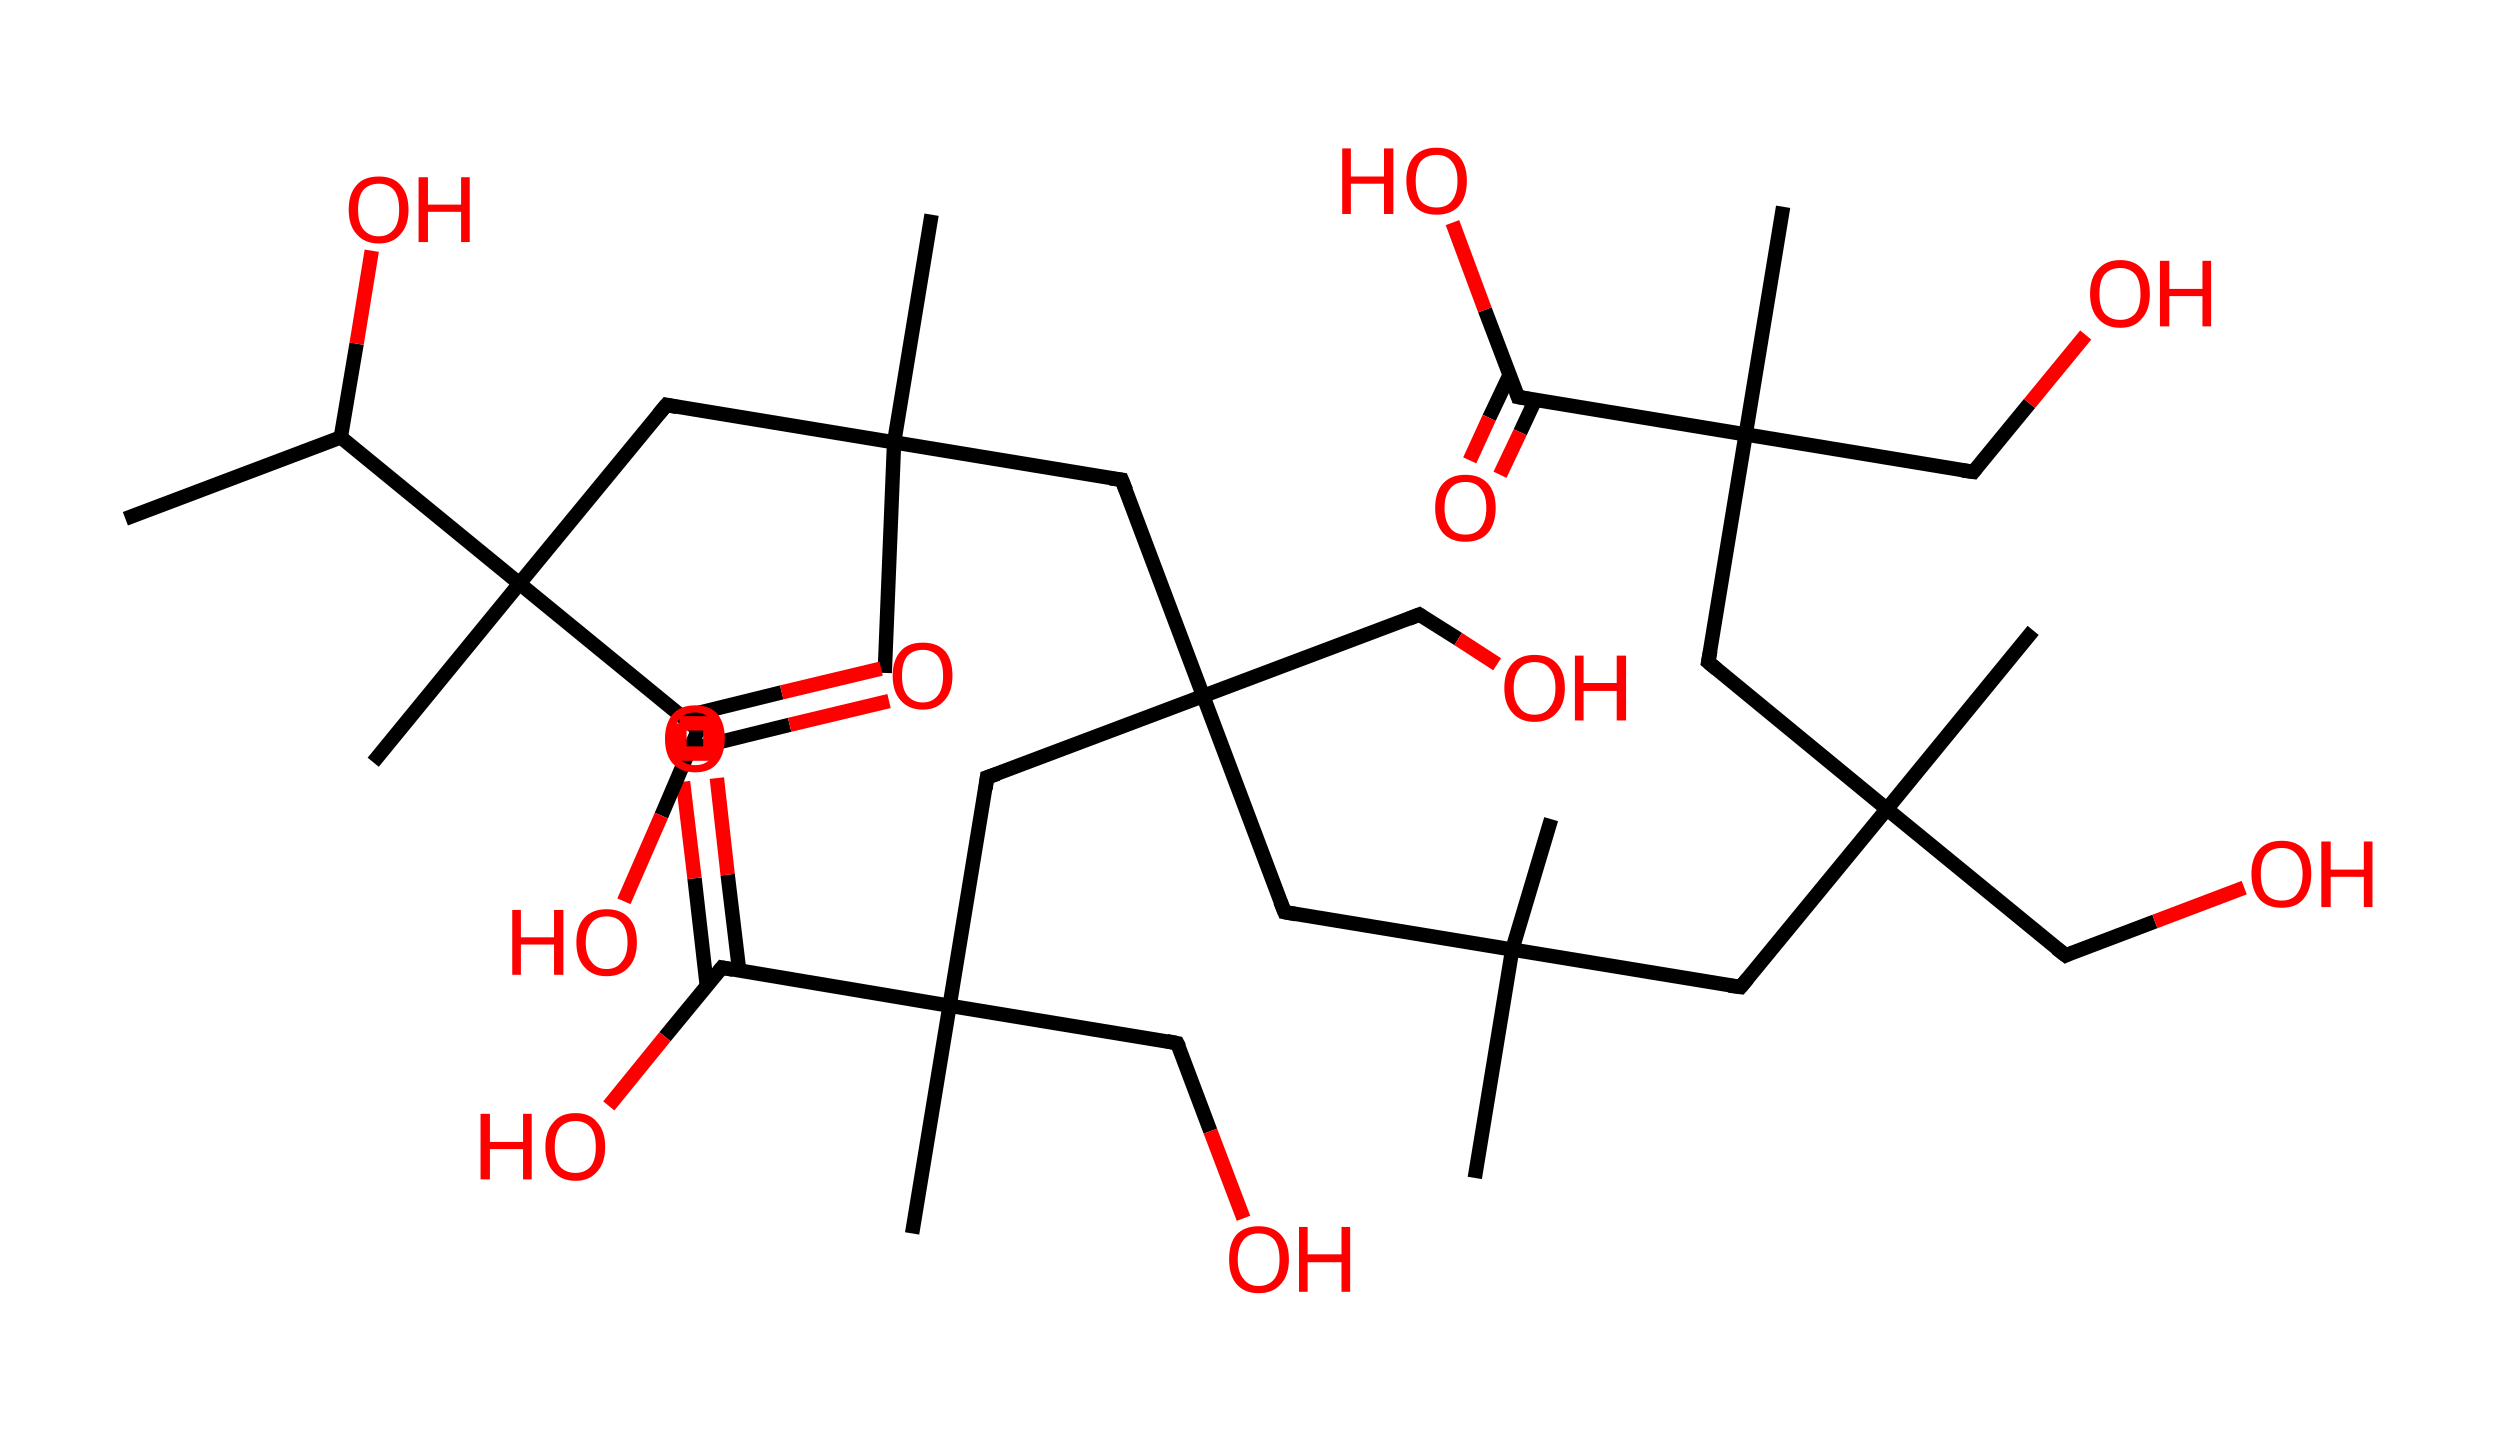 <?xml version='1.0' encoding='ASCII' standalone='yes'?>
<svg xmlns="http://www.w3.org/2000/svg" xmlns:rdkit="http://www.rdkit.org/xml" xmlns:xlink="http://www.w3.org/1999/xlink" version="1.1" baseProfile="full" xml:space="preserve" width="347px" height="200px" viewBox="0 0 347 200">
<!-- END OF HEADER -->
<rect style="opacity:1.0;fill:#FFFFFF;stroke:none" width="347.0" height="200.0" x="0.0" y="0.0"> </rect>
<path class="bond-0 atom-0 atom-1" d="M 17.4,72.0 L 47.3,60.7" style="fill:none;fill-rule:evenodd;stroke:#000000;stroke-width:2.0px;stroke-linecap:butt;stroke-linejoin:miter;stroke-opacity:1"/>
<path class="bond-1 atom-1 atom-2" d="M 47.3,60.7 L 49.5,47.7" style="fill:none;fill-rule:evenodd;stroke:#000000;stroke-width:2.0px;stroke-linecap:butt;stroke-linejoin:miter;stroke-opacity:1"/>
<path class="bond-1 atom-1 atom-2" d="M 49.5,47.7 L 51.6,34.8" style="fill:none;fill-rule:evenodd;stroke:#FF0000;stroke-width:2.0px;stroke-linecap:butt;stroke-linejoin:miter;stroke-opacity:1"/>
<path class="bond-2 atom-1 atom-3" d="M 47.3,60.7 L 72.1,81.0" style="fill:none;fill-rule:evenodd;stroke:#000000;stroke-width:2.0px;stroke-linecap:butt;stroke-linejoin:miter;stroke-opacity:1"/>
<path class="bond-3 atom-3 atom-4" d="M 72.1,81.0 L 51.8,105.8" style="fill:none;fill-rule:evenodd;stroke:#000000;stroke-width:2.0px;stroke-linecap:butt;stroke-linejoin:miter;stroke-opacity:1"/>
<path class="bond-4 atom-3 atom-5" d="M 72.1,81.0 L 92.5,56.2" style="fill:none;fill-rule:evenodd;stroke:#000000;stroke-width:2.0px;stroke-linecap:butt;stroke-linejoin:miter;stroke-opacity:1"/>
<path class="bond-5 atom-5 atom-6" d="M 92.5,56.2 L 124.1,61.4" style="fill:none;fill-rule:evenodd;stroke:#000000;stroke-width:2.0px;stroke-linecap:butt;stroke-linejoin:miter;stroke-opacity:1"/>
<path class="bond-6 atom-6 atom-7" d="M 124.1,61.4 L 129.3,29.8" style="fill:none;fill-rule:evenodd;stroke:#000000;stroke-width:2.0px;stroke-linecap:butt;stroke-linejoin:miter;stroke-opacity:1"/>
<path class="bond-7 atom-6 atom-8" d="M 124.1,61.4 L 122.8,93.4" style="fill:none;fill-rule:evenodd;stroke:#000000;stroke-width:2.0px;stroke-linecap:butt;stroke-linejoin:miter;stroke-opacity:1"/>
<path class="bond-8 atom-6 atom-9" d="M 124.1,61.4 L 155.7,66.6" style="fill:none;fill-rule:evenodd;stroke:#000000;stroke-width:2.0px;stroke-linecap:butt;stroke-linejoin:miter;stroke-opacity:1"/>
<path class="bond-9 atom-9 atom-10" d="M 155.7,66.6 L 167.0,96.6" style="fill:none;fill-rule:evenodd;stroke:#000000;stroke-width:2.0px;stroke-linecap:butt;stroke-linejoin:miter;stroke-opacity:1"/>
<path class="bond-10 atom-10 atom-11" d="M 167.0,96.6 L 197.0,85.3" style="fill:none;fill-rule:evenodd;stroke:#000000;stroke-width:2.0px;stroke-linecap:butt;stroke-linejoin:miter;stroke-opacity:1"/>
<path class="bond-11 atom-11 atom-12" d="M 197.0,85.3 L 202.4,88.7" style="fill:none;fill-rule:evenodd;stroke:#000000;stroke-width:2.0px;stroke-linecap:butt;stroke-linejoin:miter;stroke-opacity:1"/>
<path class="bond-11 atom-11 atom-12" d="M 202.4,88.7 L 207.8,92.2" style="fill:none;fill-rule:evenodd;stroke:#FF0000;stroke-width:2.0px;stroke-linecap:butt;stroke-linejoin:miter;stroke-opacity:1"/>
<path class="bond-12 atom-10 atom-13" d="M 167.0,96.6 L 178.3,126.6" style="fill:none;fill-rule:evenodd;stroke:#000000;stroke-width:2.0px;stroke-linecap:butt;stroke-linejoin:miter;stroke-opacity:1"/>
<path class="bond-13 atom-13 atom-14" d="M 178.3,126.6 L 209.9,131.8" style="fill:none;fill-rule:evenodd;stroke:#000000;stroke-width:2.0px;stroke-linecap:butt;stroke-linejoin:miter;stroke-opacity:1"/>
<path class="bond-14 atom-14 atom-15" d="M 209.9,131.8 L 215.3,113.7" style="fill:none;fill-rule:evenodd;stroke:#000000;stroke-width:2.0px;stroke-linecap:butt;stroke-linejoin:miter;stroke-opacity:1"/>
<path class="bond-15 atom-14 atom-16" d="M 209.9,131.8 L 204.7,163.5" style="fill:none;fill-rule:evenodd;stroke:#000000;stroke-width:2.0px;stroke-linecap:butt;stroke-linejoin:miter;stroke-opacity:1"/>
<path class="bond-16 atom-14 atom-17" d="M 209.9,131.8 L 241.6,137.0" style="fill:none;fill-rule:evenodd;stroke:#000000;stroke-width:2.0px;stroke-linecap:butt;stroke-linejoin:miter;stroke-opacity:1"/>
<path class="bond-17 atom-17 atom-18" d="M 241.6,137.0 L 261.9,112.3" style="fill:none;fill-rule:evenodd;stroke:#000000;stroke-width:2.0px;stroke-linecap:butt;stroke-linejoin:miter;stroke-opacity:1"/>
<path class="bond-18 atom-18 atom-19" d="M 261.9,112.3 L 282.2,87.5" style="fill:none;fill-rule:evenodd;stroke:#000000;stroke-width:2.0px;stroke-linecap:butt;stroke-linejoin:miter;stroke-opacity:1"/>
<path class="bond-19 atom-18 atom-20" d="M 261.9,112.3 L 286.7,132.6" style="fill:none;fill-rule:evenodd;stroke:#000000;stroke-width:2.0px;stroke-linecap:butt;stroke-linejoin:miter;stroke-opacity:1"/>
<path class="bond-20 atom-20 atom-21" d="M 286.7,132.6 L 299.1,127.9" style="fill:none;fill-rule:evenodd;stroke:#000000;stroke-width:2.0px;stroke-linecap:butt;stroke-linejoin:miter;stroke-opacity:1"/>
<path class="bond-20 atom-20 atom-21" d="M 299.1,127.9 L 311.5,123.2" style="fill:none;fill-rule:evenodd;stroke:#FF0000;stroke-width:2.0px;stroke-linecap:butt;stroke-linejoin:miter;stroke-opacity:1"/>
<path class="bond-21 atom-18 atom-22" d="M 261.9,112.3 L 237.1,91.9" style="fill:none;fill-rule:evenodd;stroke:#000000;stroke-width:2.0px;stroke-linecap:butt;stroke-linejoin:miter;stroke-opacity:1"/>
<path class="bond-22 atom-22 atom-23" d="M 237.1,91.9 L 242.3,60.3" style="fill:none;fill-rule:evenodd;stroke:#000000;stroke-width:2.0px;stroke-linecap:butt;stroke-linejoin:miter;stroke-opacity:1"/>
<path class="bond-23 atom-23 atom-24" d="M 242.3,60.3 L 247.5,28.7" style="fill:none;fill-rule:evenodd;stroke:#000000;stroke-width:2.0px;stroke-linecap:butt;stroke-linejoin:miter;stroke-opacity:1"/>
<path class="bond-24 atom-23 atom-25" d="M 242.3,60.3 L 273.9,65.5" style="fill:none;fill-rule:evenodd;stroke:#000000;stroke-width:2.0px;stroke-linecap:butt;stroke-linejoin:miter;stroke-opacity:1"/>
<path class="bond-25 atom-25 atom-26" d="M 273.9,65.5 L 281.7,56.0" style="fill:none;fill-rule:evenodd;stroke:#000000;stroke-width:2.0px;stroke-linecap:butt;stroke-linejoin:miter;stroke-opacity:1"/>
<path class="bond-25 atom-25 atom-26" d="M 281.7,56.0 L 289.5,46.5" style="fill:none;fill-rule:evenodd;stroke:#FF0000;stroke-width:2.0px;stroke-linecap:butt;stroke-linejoin:miter;stroke-opacity:1"/>
<path class="bond-26 atom-23 atom-27" d="M 242.3,60.3 L 210.7,55.1" style="fill:none;fill-rule:evenodd;stroke:#000000;stroke-width:2.0px;stroke-linecap:butt;stroke-linejoin:miter;stroke-opacity:1"/>
<path class="bond-27 atom-27 atom-28" d="M 209.5,52.1 L 206.7,58.0" style="fill:none;fill-rule:evenodd;stroke:#000000;stroke-width:2.0px;stroke-linecap:butt;stroke-linejoin:miter;stroke-opacity:1"/>
<path class="bond-27 atom-27 atom-28" d="M 206.7,58.0 L 204.0,63.9" style="fill:none;fill-rule:evenodd;stroke:#FF0000;stroke-width:2.0px;stroke-linecap:butt;stroke-linejoin:miter;stroke-opacity:1"/>
<path class="bond-27 atom-27 atom-28" d="M 213.1,55.5 L 211.0,60.0" style="fill:none;fill-rule:evenodd;stroke:#000000;stroke-width:2.0px;stroke-linecap:butt;stroke-linejoin:miter;stroke-opacity:1"/>
<path class="bond-27 atom-27 atom-28" d="M 211.0,60.0 L 208.2,65.9" style="fill:none;fill-rule:evenodd;stroke:#FF0000;stroke-width:2.0px;stroke-linecap:butt;stroke-linejoin:miter;stroke-opacity:1"/>
<path class="bond-28 atom-27 atom-29" d="M 210.7,55.1 L 206.1,43.0" style="fill:none;fill-rule:evenodd;stroke:#000000;stroke-width:2.0px;stroke-linecap:butt;stroke-linejoin:miter;stroke-opacity:1"/>
<path class="bond-28 atom-27 atom-29" d="M 206.1,43.0 L 201.6,30.9" style="fill:none;fill-rule:evenodd;stroke:#FF0000;stroke-width:2.0px;stroke-linecap:butt;stroke-linejoin:miter;stroke-opacity:1"/>
<path class="bond-29 atom-10 atom-30" d="M 167.0,96.6 L 137.0,107.9" style="fill:none;fill-rule:evenodd;stroke:#000000;stroke-width:2.0px;stroke-linecap:butt;stroke-linejoin:miter;stroke-opacity:1"/>
<path class="bond-30 atom-30 atom-31" d="M 137.0,107.9 L 131.8,139.6" style="fill:none;fill-rule:evenodd;stroke:#000000;stroke-width:2.0px;stroke-linecap:butt;stroke-linejoin:miter;stroke-opacity:1"/>
<path class="bond-31 atom-31 atom-32" d="M 131.8,139.6 L 126.6,171.2" style="fill:none;fill-rule:evenodd;stroke:#000000;stroke-width:2.0px;stroke-linecap:butt;stroke-linejoin:miter;stroke-opacity:1"/>
<path class="bond-32 atom-31 atom-33" d="M 131.8,139.6 L 163.4,144.8" style="fill:none;fill-rule:evenodd;stroke:#000000;stroke-width:2.0px;stroke-linecap:butt;stroke-linejoin:miter;stroke-opacity:1"/>
<path class="bond-33 atom-33 atom-34" d="M 163.4,144.8 L 168.0,157.0" style="fill:none;fill-rule:evenodd;stroke:#000000;stroke-width:2.0px;stroke-linecap:butt;stroke-linejoin:miter;stroke-opacity:1"/>
<path class="bond-33 atom-33 atom-34" d="M 168.0,157.0 L 172.6,169.1" style="fill:none;fill-rule:evenodd;stroke:#FF0000;stroke-width:2.0px;stroke-linecap:butt;stroke-linejoin:miter;stroke-opacity:1"/>
<path class="bond-34 atom-31 atom-35" d="M 131.8,139.6 L 100.2,134.3" style="fill:none;fill-rule:evenodd;stroke:#000000;stroke-width:2.0px;stroke-linecap:butt;stroke-linejoin:miter;stroke-opacity:1"/>
<path class="bond-35 atom-35 atom-36" d="M 102.6,134.7 L 101.0,121.4" style="fill:none;fill-rule:evenodd;stroke:#000000;stroke-width:2.0px;stroke-linecap:butt;stroke-linejoin:miter;stroke-opacity:1"/>
<path class="bond-35 atom-35 atom-36" d="M 101.0,121.4 L 99.5,108.0" style="fill:none;fill-rule:evenodd;stroke:#FF0000;stroke-width:2.0px;stroke-linecap:butt;stroke-linejoin:miter;stroke-opacity:1"/>
<path class="bond-35 atom-35 atom-36" d="M 98.1,136.8 L 96.4,121.9" style="fill:none;fill-rule:evenodd;stroke:#000000;stroke-width:2.0px;stroke-linecap:butt;stroke-linejoin:miter;stroke-opacity:1"/>
<path class="bond-35 atom-35 atom-36" d="M 96.4,121.9 L 94.8,108.5" style="fill:none;fill-rule:evenodd;stroke:#FF0000;stroke-width:2.0px;stroke-linecap:butt;stroke-linejoin:miter;stroke-opacity:1"/>
<path class="bond-36 atom-35 atom-37" d="M 100.2,134.3 L 92.3,143.9" style="fill:none;fill-rule:evenodd;stroke:#000000;stroke-width:2.0px;stroke-linecap:butt;stroke-linejoin:miter;stroke-opacity:1"/>
<path class="bond-36 atom-35 atom-37" d="M 92.3,143.9 L 84.5,153.5" style="fill:none;fill-rule:evenodd;stroke:#FF0000;stroke-width:2.0px;stroke-linecap:butt;stroke-linejoin:miter;stroke-opacity:1"/>
<path class="bond-37 atom-3 atom-38" d="M 72.1,81.0 L 96.9,101.3" style="fill:none;fill-rule:evenodd;stroke:#000000;stroke-width:2.0px;stroke-linecap:butt;stroke-linejoin:miter;stroke-opacity:1"/>
<path class="bond-38 atom-38 atom-39" d="M 95.8,104.0 L 109.6,100.6" style="fill:none;fill-rule:evenodd;stroke:#000000;stroke-width:2.0px;stroke-linecap:butt;stroke-linejoin:miter;stroke-opacity:1"/>
<path class="bond-38 atom-38 atom-39" d="M 109.6,100.6 L 123.4,97.3" style="fill:none;fill-rule:evenodd;stroke:#FF0000;stroke-width:2.0px;stroke-linecap:butt;stroke-linejoin:miter;stroke-opacity:1"/>
<path class="bond-38 atom-38 atom-39" d="M 94.7,99.5 L 108.5,96.1" style="fill:none;fill-rule:evenodd;stroke:#000000;stroke-width:2.0px;stroke-linecap:butt;stroke-linejoin:miter;stroke-opacity:1"/>
<path class="bond-38 atom-38 atom-39" d="M 108.5,96.1 L 122.3,92.8" style="fill:none;fill-rule:evenodd;stroke:#FF0000;stroke-width:2.0px;stroke-linecap:butt;stroke-linejoin:miter;stroke-opacity:1"/>
<path class="bond-39 atom-38 atom-40" d="M 96.9,101.3 L 91.8,113.2" style="fill:none;fill-rule:evenodd;stroke:#000000;stroke-width:2.0px;stroke-linecap:butt;stroke-linejoin:miter;stroke-opacity:1"/>
<path class="bond-39 atom-38 atom-40" d="M 91.8,113.2 L 86.6,125.1" style="fill:none;fill-rule:evenodd;stroke:#FF0000;stroke-width:2.0px;stroke-linecap:butt;stroke-linejoin:miter;stroke-opacity:1"/>
<path d="M 91.4,57.5 L 92.5,56.2 L 94.0,56.5" style="fill:none;stroke:#000000;stroke-width:2.0px;stroke-linecap:butt;stroke-linejoin:miter;stroke-opacity:1;"/>
<path d="M 154.1,66.4 L 155.7,66.6 L 156.3,68.1" style="fill:none;stroke:#000000;stroke-width:2.0px;stroke-linecap:butt;stroke-linejoin:miter;stroke-opacity:1;"/>
<path d="M 195.5,85.9 L 197.0,85.3 L 197.3,85.5" style="fill:none;stroke:#000000;stroke-width:2.0px;stroke-linecap:butt;stroke-linejoin:miter;stroke-opacity:1;"/>
<path d="M 177.7,125.1 L 178.3,126.6 L 179.9,126.9" style="fill:none;stroke:#000000;stroke-width:2.0px;stroke-linecap:butt;stroke-linejoin:miter;stroke-opacity:1;"/>
<path d="M 240.0,136.8 L 241.6,137.0 L 242.6,135.8" style="fill:none;stroke:#000000;stroke-width:2.0px;stroke-linecap:butt;stroke-linejoin:miter;stroke-opacity:1;"/>
<path d="M 285.4,131.6 L 286.7,132.6 L 287.3,132.3" style="fill:none;stroke:#000000;stroke-width:2.0px;stroke-linecap:butt;stroke-linejoin:miter;stroke-opacity:1;"/>
<path d="M 238.3,92.9 L 237.1,91.9 L 237.4,90.3" style="fill:none;stroke:#000000;stroke-width:2.0px;stroke-linecap:butt;stroke-linejoin:miter;stroke-opacity:1;"/>
<path d="M 272.4,65.3 L 273.9,65.5 L 274.3,65.0" style="fill:none;stroke:#000000;stroke-width:2.0px;stroke-linecap:butt;stroke-linejoin:miter;stroke-opacity:1;"/>
<path d="M 212.3,55.4 L 210.7,55.1 L 210.5,54.5" style="fill:none;stroke:#000000;stroke-width:2.0px;stroke-linecap:butt;stroke-linejoin:miter;stroke-opacity:1;"/>
<path d="M 138.5,107.4 L 137.0,107.9 L 136.8,109.5" style="fill:none;stroke:#000000;stroke-width:2.0px;stroke-linecap:butt;stroke-linejoin:miter;stroke-opacity:1;"/>
<path d="M 161.9,144.5 L 163.4,144.8 L 163.7,145.4" style="fill:none;stroke:#000000;stroke-width:2.0px;stroke-linecap:butt;stroke-linejoin:miter;stroke-opacity:1;"/>
<path d="M 101.8,134.6 L 100.2,134.3 L 99.8,134.8" style="fill:none;stroke:#000000;stroke-width:2.0px;stroke-linecap:butt;stroke-linejoin:miter;stroke-opacity:1;"/>
<path d="M 95.7,100.3 L 96.9,101.3 L 96.7,101.9" style="fill:none;stroke:#000000;stroke-width:2.0px;stroke-linecap:butt;stroke-linejoin:miter;stroke-opacity:1;"/>
<path class="atom-2" d="M 48.4 29.1 Q 48.4 26.9, 49.5 25.7 Q 50.5 24.5, 52.6 24.5 Q 54.6 24.5, 55.6 25.7 Q 56.7 26.9, 56.7 29.1 Q 56.7 31.3, 55.6 32.5 Q 54.5 33.8, 52.6 33.8 Q 50.6 33.8, 49.5 32.5 Q 48.4 31.3, 48.4 29.1 M 52.6 32.8 Q 53.9 32.8, 54.7 31.8 Q 55.4 30.9, 55.4 29.1 Q 55.4 27.3, 54.7 26.4 Q 53.9 25.5, 52.6 25.5 Q 51.2 25.5, 50.4 26.4 Q 49.7 27.3, 49.7 29.1 Q 49.7 30.9, 50.4 31.8 Q 51.2 32.8, 52.6 32.8 " fill="#FF0000"/>
<path class="atom-2" d="M 58.1 24.6 L 59.4 24.6 L 59.4 28.4 L 64.0 28.4 L 64.0 24.6 L 65.2 24.6 L 65.2 33.6 L 64.0 33.6 L 64.0 29.4 L 59.4 29.4 L 59.4 33.6 L 58.1 33.6 L 58.1 24.6 " fill="#FF0000"/>
<path class="atom-12" d="M 208.8 95.5 Q 208.8 93.3, 209.9 92.1 Q 211.0 90.9, 213.0 90.9 Q 215.0 90.9, 216.1 92.1 Q 217.2 93.3, 217.2 95.5 Q 217.2 97.7, 216.1 98.9 Q 215.0 100.2, 213.0 100.2 Q 211.0 100.2, 209.9 98.9 Q 208.8 97.7, 208.8 95.5 M 213.0 99.2 Q 214.4 99.2, 215.1 98.2 Q 215.9 97.3, 215.9 95.5 Q 215.9 93.7, 215.1 92.8 Q 214.4 91.9, 213.0 91.9 Q 211.6 91.9, 210.9 92.8 Q 210.1 93.7, 210.1 95.5 Q 210.1 97.3, 210.9 98.2 Q 211.6 99.2, 213.0 99.2 " fill="#FF0000"/>
<path class="atom-12" d="M 218.6 91.0 L 219.8 91.0 L 219.8 94.8 L 224.4 94.8 L 224.4 91.0 L 225.7 91.0 L 225.7 100.0 L 224.4 100.0 L 224.4 95.9 L 219.8 95.9 L 219.8 100.0 L 218.6 100.0 L 218.6 91.0 " fill="#FF0000"/>
<path class="atom-21" d="M 312.5 121.3 Q 312.5 119.1, 313.6 117.9 Q 314.7 116.7, 316.7 116.7 Q 318.7 116.7, 319.8 117.9 Q 320.8 119.1, 320.8 121.3 Q 320.8 123.5, 319.7 124.8 Q 318.7 126.0, 316.7 126.0 Q 314.7 126.0, 313.6 124.8 Q 312.5 123.5, 312.5 121.3 M 316.7 125.0 Q 318.1 125.0, 318.8 124.1 Q 319.6 123.1, 319.6 121.3 Q 319.6 119.5, 318.8 118.6 Q 318.1 117.7, 316.7 117.7 Q 315.3 117.7, 314.5 118.6 Q 313.8 119.5, 313.8 121.3 Q 313.8 123.1, 314.5 124.1 Q 315.3 125.0, 316.7 125.0 " fill="#FF0000"/>
<path class="atom-21" d="M 322.2 116.8 L 323.5 116.8 L 323.5 120.7 L 328.1 120.7 L 328.1 116.8 L 329.3 116.8 L 329.3 125.9 L 328.1 125.9 L 328.1 121.7 L 323.5 121.7 L 323.5 125.9 L 322.2 125.9 L 322.2 116.8 " fill="#FF0000"/>
<path class="atom-26" d="M 290.1 40.8 Q 290.1 38.6, 291.2 37.4 Q 292.3 36.1, 294.3 36.1 Q 296.3 36.1, 297.4 37.4 Q 298.4 38.6, 298.4 40.8 Q 298.4 43.0, 297.3 44.2 Q 296.3 45.5, 294.3 45.5 Q 292.3 45.5, 291.2 44.2 Q 290.1 43.0, 290.1 40.8 M 294.3 44.4 Q 295.6 44.4, 296.4 43.5 Q 297.1 42.6, 297.1 40.8 Q 297.1 39.0, 296.4 38.1 Q 295.6 37.2, 294.3 37.2 Q 292.9 37.2, 292.1 38.1 Q 291.4 39.0, 291.4 40.8 Q 291.4 42.6, 292.1 43.5 Q 292.9 44.4, 294.3 44.4 " fill="#FF0000"/>
<path class="atom-26" d="M 299.8 36.2 L 301.1 36.2 L 301.1 40.1 L 305.7 40.1 L 305.7 36.2 L 306.9 36.2 L 306.9 45.3 L 305.7 45.3 L 305.7 41.1 L 301.1 41.1 L 301.1 45.3 L 299.8 45.3 L 299.8 36.2 " fill="#FF0000"/>
<path class="atom-28" d="M 199.2 70.5 Q 199.2 68.3, 200.3 67.1 Q 201.4 65.9, 203.4 65.9 Q 205.4 65.9, 206.5 67.1 Q 207.6 68.3, 207.6 70.5 Q 207.6 72.7, 206.5 74.0 Q 205.4 75.2, 203.4 75.2 Q 201.4 75.2, 200.3 74.0 Q 199.2 72.7, 199.2 70.5 M 203.4 74.2 Q 204.8 74.2, 205.5 73.3 Q 206.3 72.3, 206.3 70.5 Q 206.3 68.7, 205.5 67.8 Q 204.8 66.9, 203.4 66.9 Q 202.0 66.9, 201.3 67.8 Q 200.5 68.7, 200.5 70.5 Q 200.5 72.3, 201.3 73.3 Q 202.0 74.2, 203.4 74.2 " fill="#FF0000"/>
<path class="atom-29" d="M 186.3 20.6 L 187.5 20.6 L 187.5 24.5 L 192.1 24.5 L 192.1 20.6 L 193.4 20.6 L 193.4 29.7 L 192.1 29.7 L 192.1 25.5 L 187.5 25.5 L 187.5 29.7 L 186.3 29.7 L 186.3 20.6 " fill="#FF0000"/>
<path class="atom-29" d="M 195.2 25.1 Q 195.2 22.9, 196.3 21.7 Q 197.4 20.5, 199.4 20.5 Q 201.4 20.5, 202.5 21.7 Q 203.6 22.9, 203.6 25.1 Q 203.6 27.3, 202.5 28.6 Q 201.4 29.8, 199.4 29.8 Q 197.4 29.8, 196.3 28.6 Q 195.2 27.3, 195.2 25.1 M 199.4 28.8 Q 200.8 28.8, 201.5 27.9 Q 202.3 26.9, 202.3 25.1 Q 202.3 23.3, 201.5 22.4 Q 200.8 21.5, 199.4 21.5 Q 198.0 21.5, 197.2 22.4 Q 196.5 23.3, 196.5 25.1 Q 196.5 27.0, 197.2 27.9 Q 198.0 28.8, 199.4 28.8 " fill="#FF0000"/>
<path class="atom-34" d="M 170.6 174.8 Q 170.6 172.6, 171.6 171.4 Q 172.7 170.2, 174.7 170.2 Q 176.7 170.2, 177.8 171.4 Q 178.9 172.6, 178.9 174.8 Q 178.9 177.0, 177.8 178.2 Q 176.7 179.5, 174.7 179.5 Q 172.7 179.5, 171.6 178.2 Q 170.6 177.0, 170.6 174.8 M 174.7 178.5 Q 176.1 178.5, 176.9 177.5 Q 177.6 176.6, 177.6 174.8 Q 177.6 173.0, 176.9 172.1 Q 176.1 171.2, 174.7 171.2 Q 173.3 171.2, 172.6 172.1 Q 171.8 173.0, 171.8 174.8 Q 171.8 176.6, 172.6 177.5 Q 173.3 178.5, 174.7 178.5 " fill="#FF0000"/>
<path class="atom-34" d="M 180.3 170.3 L 181.5 170.3 L 181.5 174.1 L 186.2 174.1 L 186.2 170.3 L 187.4 170.3 L 187.4 179.3 L 186.2 179.3 L 186.2 175.2 L 181.5 175.2 L 181.5 179.3 L 180.3 179.3 L 180.3 170.3 " fill="#FF0000"/>
<path class="atom-36" d="M 92.3 102.5 Q 92.3 100.4, 93.4 99.1 Q 94.5 97.9, 96.5 97.9 Q 98.5 97.9, 99.6 99.1 Q 100.6 100.4, 100.6 102.5 Q 100.6 104.7, 99.5 106.0 Q 98.5 107.2, 96.5 107.2 Q 94.5 107.2, 93.4 106.0 Q 92.3 104.8, 92.3 102.5 M 96.5 106.2 Q 97.9 106.2, 98.6 105.3 Q 99.4 104.4, 99.4 102.5 Q 99.4 100.8, 98.6 99.9 Q 97.9 98.9, 96.5 98.9 Q 95.1 98.9, 94.3 99.8 Q 93.6 100.7, 93.6 102.5 Q 93.6 104.4, 94.3 105.3 Q 95.1 106.2, 96.5 106.2 " fill="#FF0000"/>
<path class="atom-37" d="M 66.7 154.6 L 68.0 154.6 L 68.0 158.5 L 72.6 158.5 L 72.6 154.6 L 73.8 154.6 L 73.8 163.7 L 72.6 163.7 L 72.6 159.5 L 68.0 159.5 L 68.0 163.7 L 66.7 163.7 L 66.7 154.6 " fill="#FF0000"/>
<path class="atom-37" d="M 75.7 159.2 Q 75.7 157.0, 76.8 155.8 Q 77.8 154.5, 79.9 154.5 Q 81.9 154.5, 82.9 155.8 Q 84.0 157.0, 84.0 159.2 Q 84.0 161.4, 82.9 162.6 Q 81.8 163.9, 79.9 163.9 Q 77.9 163.9, 76.8 162.6 Q 75.7 161.4, 75.7 159.2 M 79.9 162.8 Q 81.2 162.8, 82.0 161.9 Q 82.7 161.0, 82.7 159.2 Q 82.7 157.4, 82.0 156.5 Q 81.2 155.6, 79.9 155.6 Q 78.5 155.6, 77.7 156.5 Q 77.0 157.4, 77.0 159.2 Q 77.0 161.0, 77.7 161.9 Q 78.5 162.8, 79.9 162.8 " fill="#FF0000"/>
<path class="atom-39" d="M 123.9 93.8 Q 123.9 91.6, 125.0 90.4 Q 126.0 89.2, 128.1 89.2 Q 130.1 89.2, 131.2 90.4 Q 132.2 91.6, 132.2 93.8 Q 132.2 96.0, 131.1 97.2 Q 130.0 98.5, 128.1 98.5 Q 126.1 98.5, 125.0 97.2 Q 123.9 96.0, 123.9 93.8 M 128.1 97.5 Q 129.4 97.5, 130.2 96.5 Q 130.9 95.6, 130.9 93.8 Q 130.9 92.0, 130.2 91.1 Q 129.4 90.2, 128.1 90.2 Q 126.7 90.2, 125.9 91.1 Q 125.2 92.0, 125.2 93.8 Q 125.2 95.6, 125.9 96.5 Q 126.7 97.5, 128.1 97.5 " fill="#FF0000"/>
<path class="atom-40" d="M 71.1 126.3 L 72.3 126.3 L 72.3 130.1 L 76.9 130.1 L 76.9 126.3 L 78.2 126.3 L 78.2 135.3 L 76.9 135.3 L 76.9 131.1 L 72.3 131.1 L 72.3 135.3 L 71.1 135.3 L 71.1 126.3 " fill="#FF0000"/>
<path class="atom-40" d="M 80.0 130.8 Q 80.0 128.6, 81.1 127.4 Q 82.2 126.2, 84.2 126.2 Q 86.2 126.2, 87.3 127.4 Q 88.4 128.6, 88.4 130.8 Q 88.4 133.0, 87.3 134.2 Q 86.2 135.5, 84.2 135.5 Q 82.2 135.5, 81.1 134.2 Q 80.0 133.0, 80.0 130.8 M 84.2 134.5 Q 85.6 134.5, 86.3 133.5 Q 87.1 132.6, 87.1 130.8 Q 87.1 129.0, 86.3 128.1 Q 85.6 127.2, 84.2 127.2 Q 82.8 127.2, 82.1 128.1 Q 81.3 129.0, 81.3 130.8 Q 81.3 132.6, 82.1 133.5 Q 82.8 134.5, 84.2 134.5 " fill="#FF0000"/>
<path class="atom-36" d="M 94.3,100.4 L 94.3,104.6 L 98.6,104.6 L 98.6,100.4 L 94.3,100.4" style="fill:none;stroke:#FF0000;stroke-width:2.0px;stroke-linecap:butt;stroke-linejoin:miter;stroke-opacity:1;"/>
</svg>
